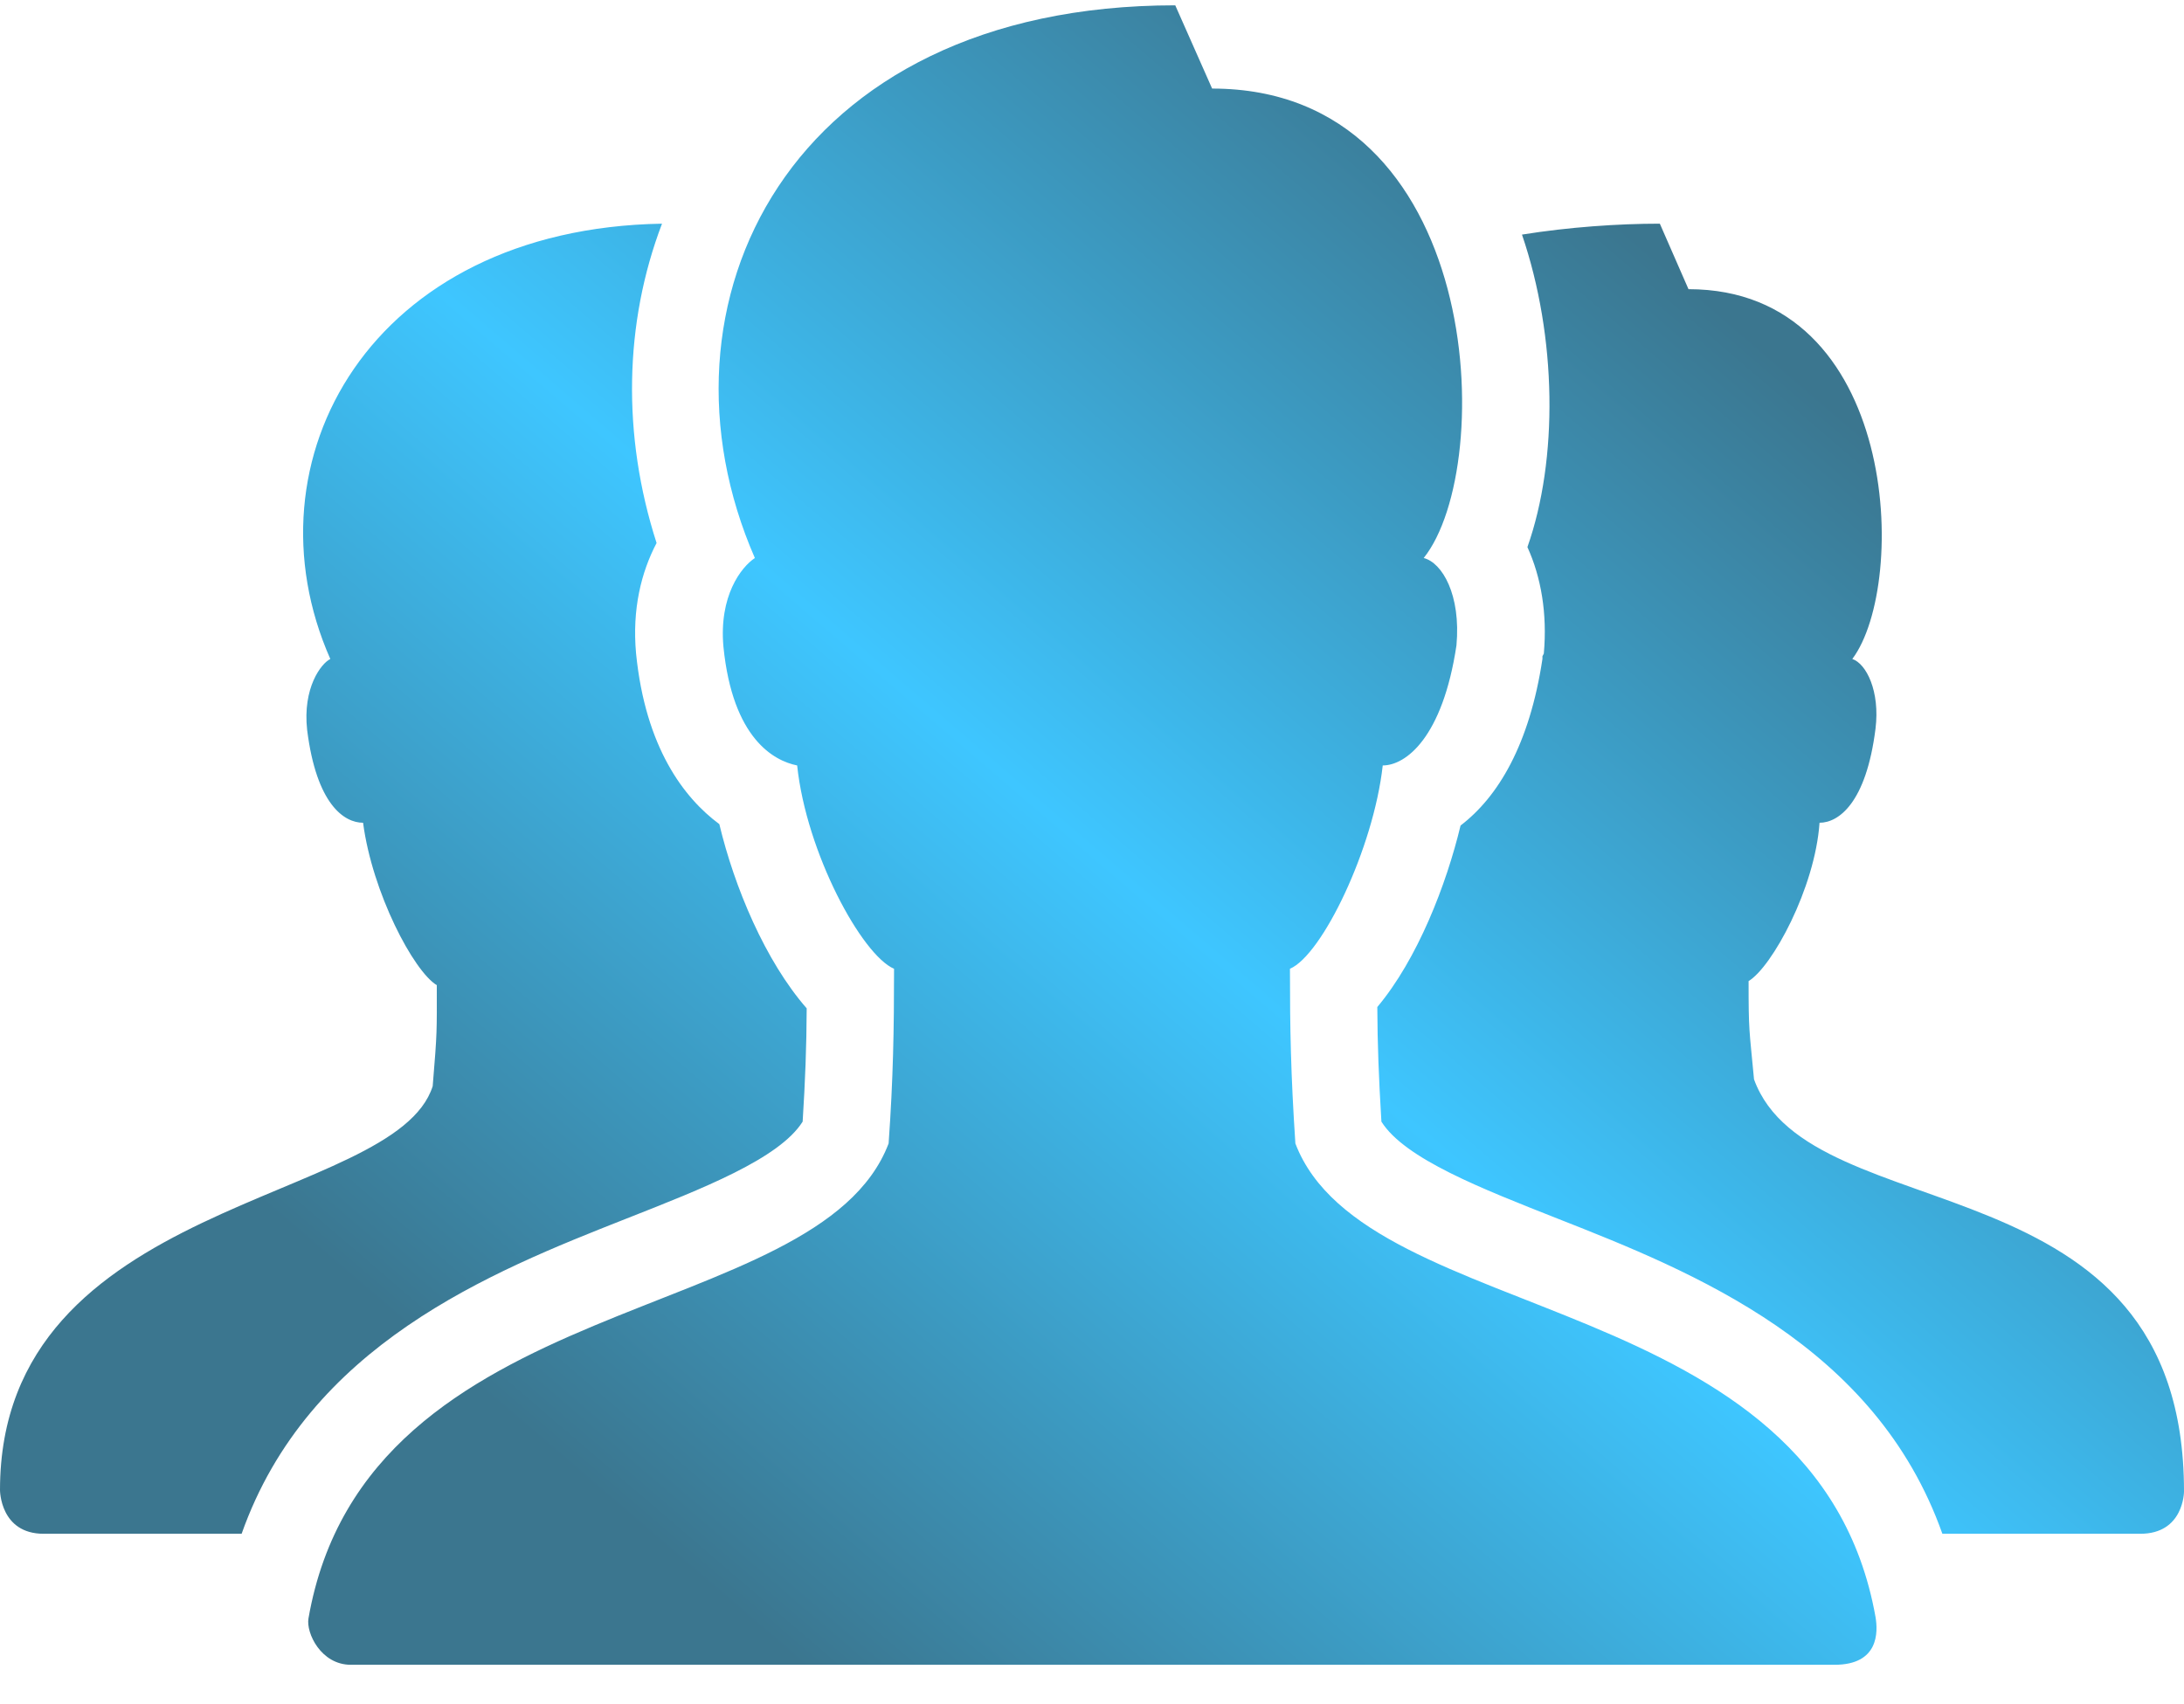 <svg width="41" height="32" viewBox="0 0 41 32" fill="none" xmlns="http://www.w3.org/2000/svg">
<path d="M22.063 0.1C14.792 0.1 12.092 5.718 14.171 10.478C13.911 10.651 13.495 11.192 13.581 12.144C13.754 13.873 14.533 14.287 14.965 14.373C15.138 16.016 16.179 17.932 16.784 18.191C16.784 19.316 16.768 20.257 16.682 21.471C15.356 24.953 6.88 24.146 5.791 30.389C5.743 30.661 6.025 31.26 6.586 31.26H34.44C35.273 31.26 35.257 30.645 35.209 30.363C34.1 24.146 25.644 24.95 24.318 21.471C24.232 20.171 24.216 19.316 24.216 18.191C24.821 17.932 25.785 15.93 25.958 14.373C26.39 14.373 27.082 13.851 27.342 12.118C27.428 11.167 27.073 10.565 26.727 10.478C28.111 8.748 27.861 1.663 22.755 1.663L22.063 0.1ZM12.428 4.2C6.954 4.293 4.555 8.649 6.201 12.374C6.025 12.461 5.679 12.919 5.766 13.707C5.942 15.11 6.464 15.449 6.816 15.449C6.989 16.763 7.764 18.236 8.2 18.499C8.2 19.373 8.21 19.348 8.123 20.395C7.412 22.637 0 22.471 0 27.98C0 27.98 0 28.8 0.82 28.8H4.536C5.788 25.257 9.193 23.893 11.762 22.881C13.178 22.323 14.629 21.759 15.068 21.061C15.116 20.299 15.141 19.652 15.144 18.934C14.366 18.044 13.786 16.657 13.504 15.475C12.838 14.982 12.117 14.034 11.941 12.272C11.864 11.436 12.04 10.741 12.326 10.196C11.675 8.175 11.717 6.064 12.428 4.2ZM31.16 4.2C30.375 4.2 29.45 4.264 28.572 4.405C29.229 6.33 29.254 8.63 28.674 10.273C28.931 10.837 29.049 11.522 28.982 12.272L28.956 12.323V12.374C28.713 13.986 28.12 14.966 27.419 15.501C27.153 16.609 26.612 18.009 25.856 18.909C25.859 19.613 25.884 20.248 25.933 21.061C26.371 21.759 27.826 22.323 29.238 22.881C31.804 23.89 35.209 25.257 36.464 28.8H40.18C41 28.8 41 28.006 41 28.006C41.003 21.663 33.982 23.166 32.928 20.267C32.838 19.299 32.826 19.389 32.826 18.422C33.264 18.159 34.072 16.683 34.158 15.449C34.511 15.449 35.033 15.087 35.209 13.681C35.295 12.98 35.036 12.461 34.773 12.374C35.83 10.968 35.657 5.43 31.698 5.43L31.16 4.2Z" fill="url(#paint0_linear_436_103)"/>
<defs>
<linearGradient id="paint0_linear_436_103" x1="46.256" y1="0.1" x2="11.242" y2="40.918" gradientUnits="userSpaceOnUse">
<stop offset="0.25" stop-color="#3B768F"/>
<stop offset="0.536" stop-color="#3EC6FF"/>
<stop offset="0.818" stop-color="#3B768F"/>
</linearGradient>
</defs>
</svg>
